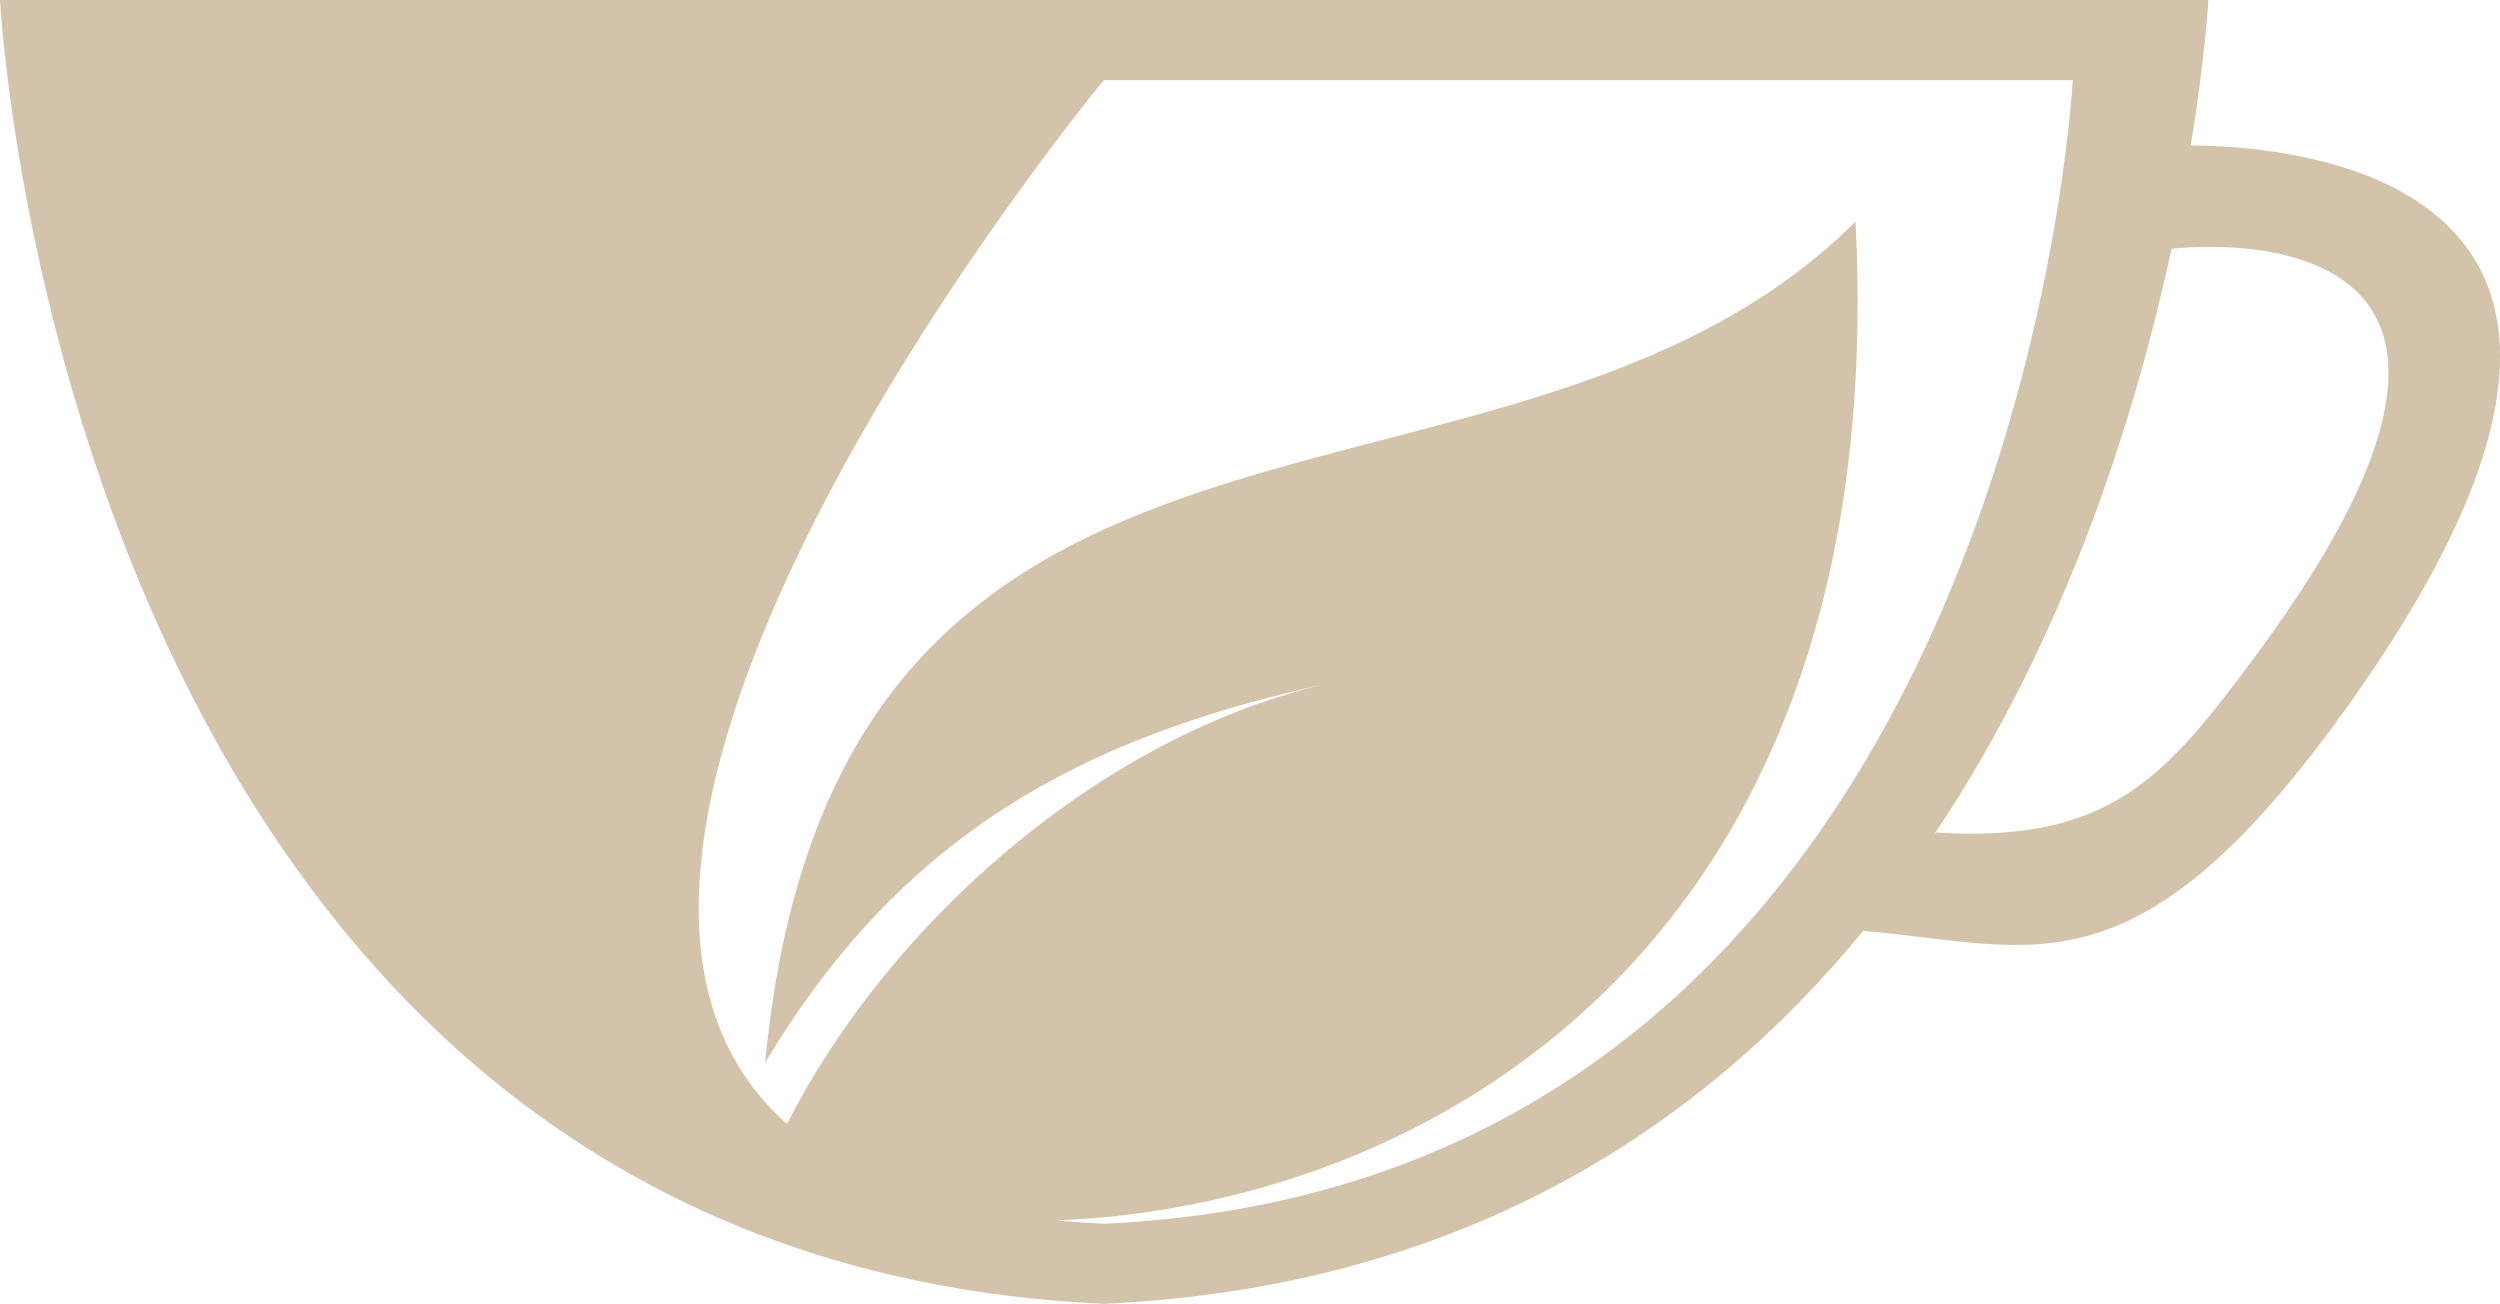 <svg version="1.1" id="图层_1" x="0px" y="0px" width="127.449px" height="66.469px" viewBox="0 0 127.449 66.469" enable-background="new 0 0 127.449 66.469" xml:space="preserve" xmlns="http://www.w3.org/2000/svg" xmlns:xlink="http://www.w3.org/1999/xlink" xmlns:xml="http://www.w3.org/XML/1998/namespace">
  <path fill="#D3C3AA" d="M111.682,7.416C112.427,2.861,112.583,0,112.583,0h-56.31H0c0,0,3.271,64.037,56.273,66.469
	c18.11-0.838,30.418-8.883,38.764-19.076l-0.028,0.064c8.729,0.746,13.931,3.68,24.837-11.682
	C138.639,9.285,117.385,7.443,111.682,7.416z M56.273,62.389c-0.841-0.039-1.644-0.101-2.425-0.174
	c18.375-0.689,42.667-13.472,40.745-50.92c-17.737,17.688-51.937,4.471-55.585,42.879c6.902-11.533,15.991-16.527,28.48-19.287
	c-11.59,2.763-22.219,12.29-27.368,22.411C24.028,43.039,56.273,4.084,56.273,4.084h49.395
	C105.668,4.084,102.8,60.236,56.273,62.389z M115.079,33.309c-4.71,6.395-7.544,9.666-16.361,9.136
	c-0.063,0.027-0.092,0.093-0.155,0.154c6.797-10.102,10.313-21.473,12.153-29.953v0.037
	C110.716,12.684,132.343,9.939,115.079,33.309z" class="color c1"/>
</svg>
